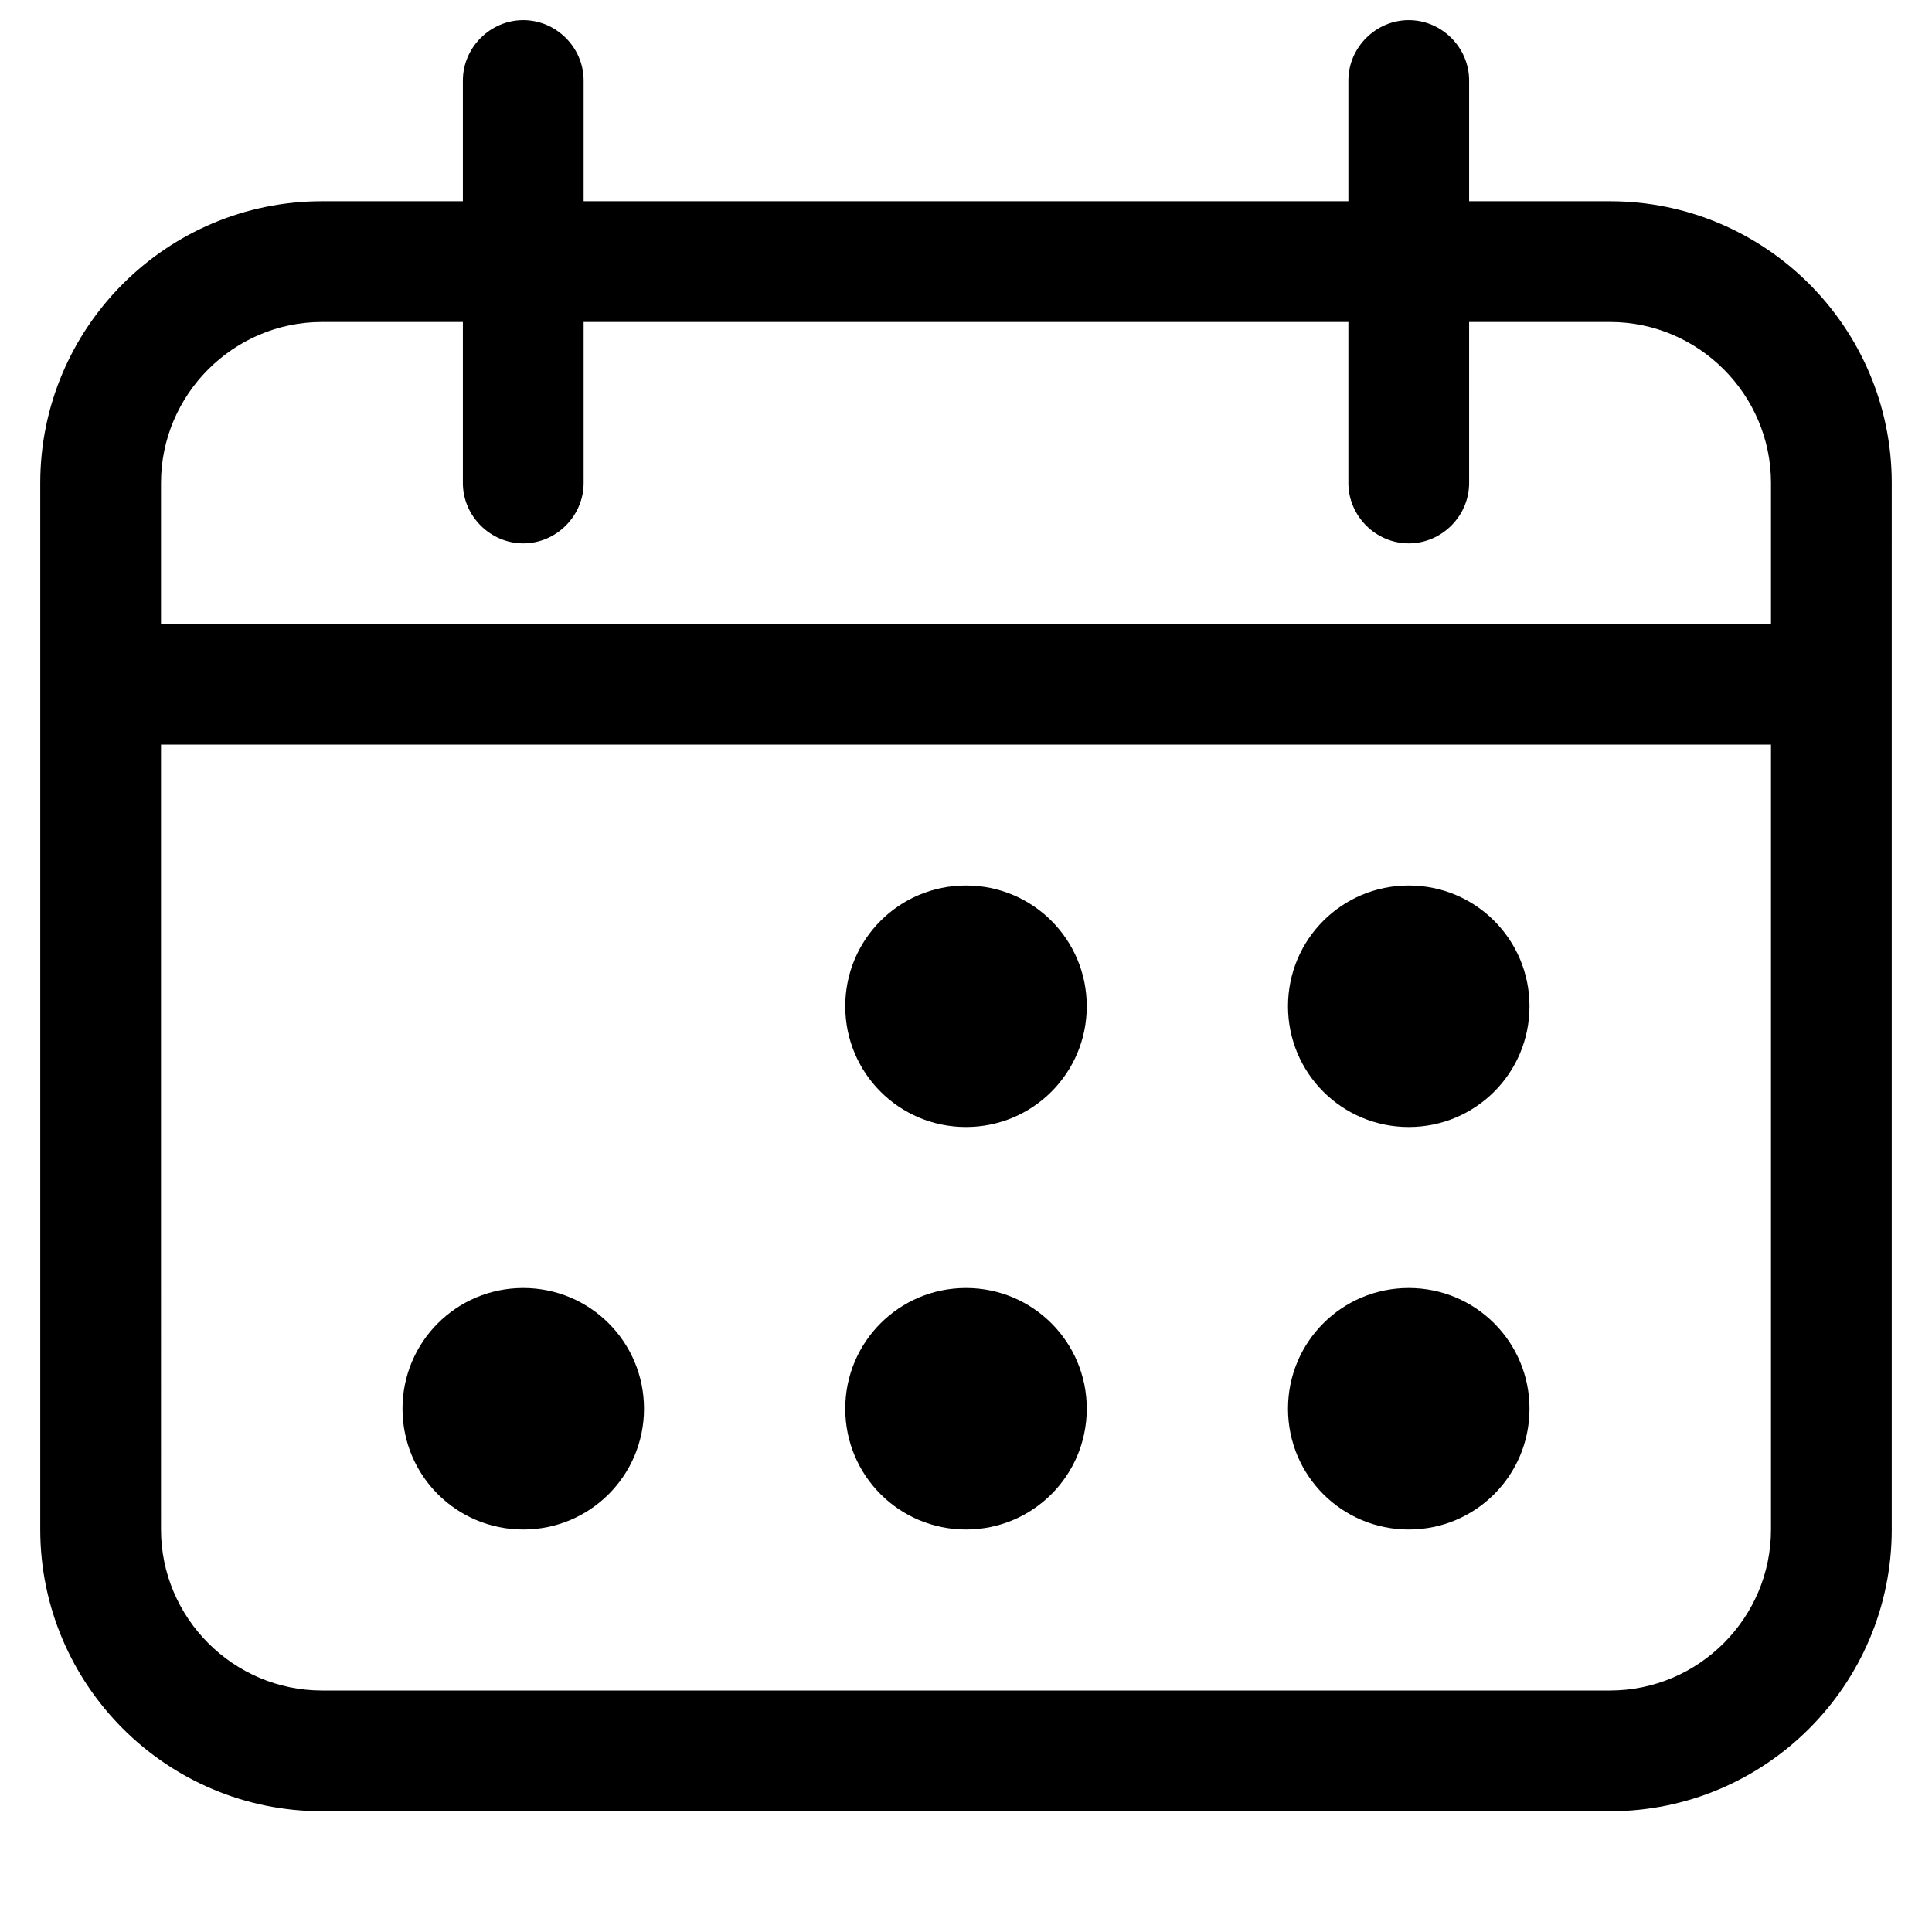 <svg xmlns="http://www.w3.org/2000/svg" width="24" height="24" fill="currentColor" viewBox="0 0 24 24" focusable="false"><path d="M19 17.5c0 .83-.67 1.5-1.5 1.5s-1.5-.67-1.5-1.5.67-1.5 1.5-1.5 1.5.67 1.5 1.5Zm0-5c0 .83-.67 1.5-1.5 1.5s-1.5-.67-1.5-1.5.67-1.5 1.5-1.5 1.5.67 1.5 1.5Zm-5.5 5c0 .83-.67 1.5-1.5 1.5s-1.5-.67-1.5-1.5.67-1.5 1.5-1.5 1.5.67 1.5 1.5Zm0-5c0 .83-.67 1.5-1.5 1.5s-1.5-.67-1.5-1.5.67-1.5 1.5-1.5 1.5.67 1.5 1.5Zm-5.5 5c0 .83-.67 1.5-1.5 1.5S5 18.33 5 17.5 5.67 16 6.5 16s1.5.67 1.5 1.5Zm12-15h-1.75V1c0-.41-.34-.75-.75-.75s-.75.34-.75.75v1.5h-9.5V1c0-.41-.34-.75-.75-.75s-.75.34-.75.75v1.5H4C2.07 2.5.5 4.07.5 6v13c0 1.93 1.57 3.5 3.5 3.5h16c1.93 0 3.5-1.57 3.5-3.5V6c0-1.93-1.57-3.5-3.5-3.5ZM22 19c0 1.1-.9 2-2 2H4c-1.1 0-2-.9-2-2V9.25h20V19Zm0-11.25H2V6c0-1.1.9-2 2-2h1.75v2c0 .41.34.75.75.75s.75-.34.75-.75V4h9.5v2c0 .41.34.75.75.75s.75-.34.75-.75V4H20c1.1 0 2 .9 2 2v1.75Z"></path></svg>
